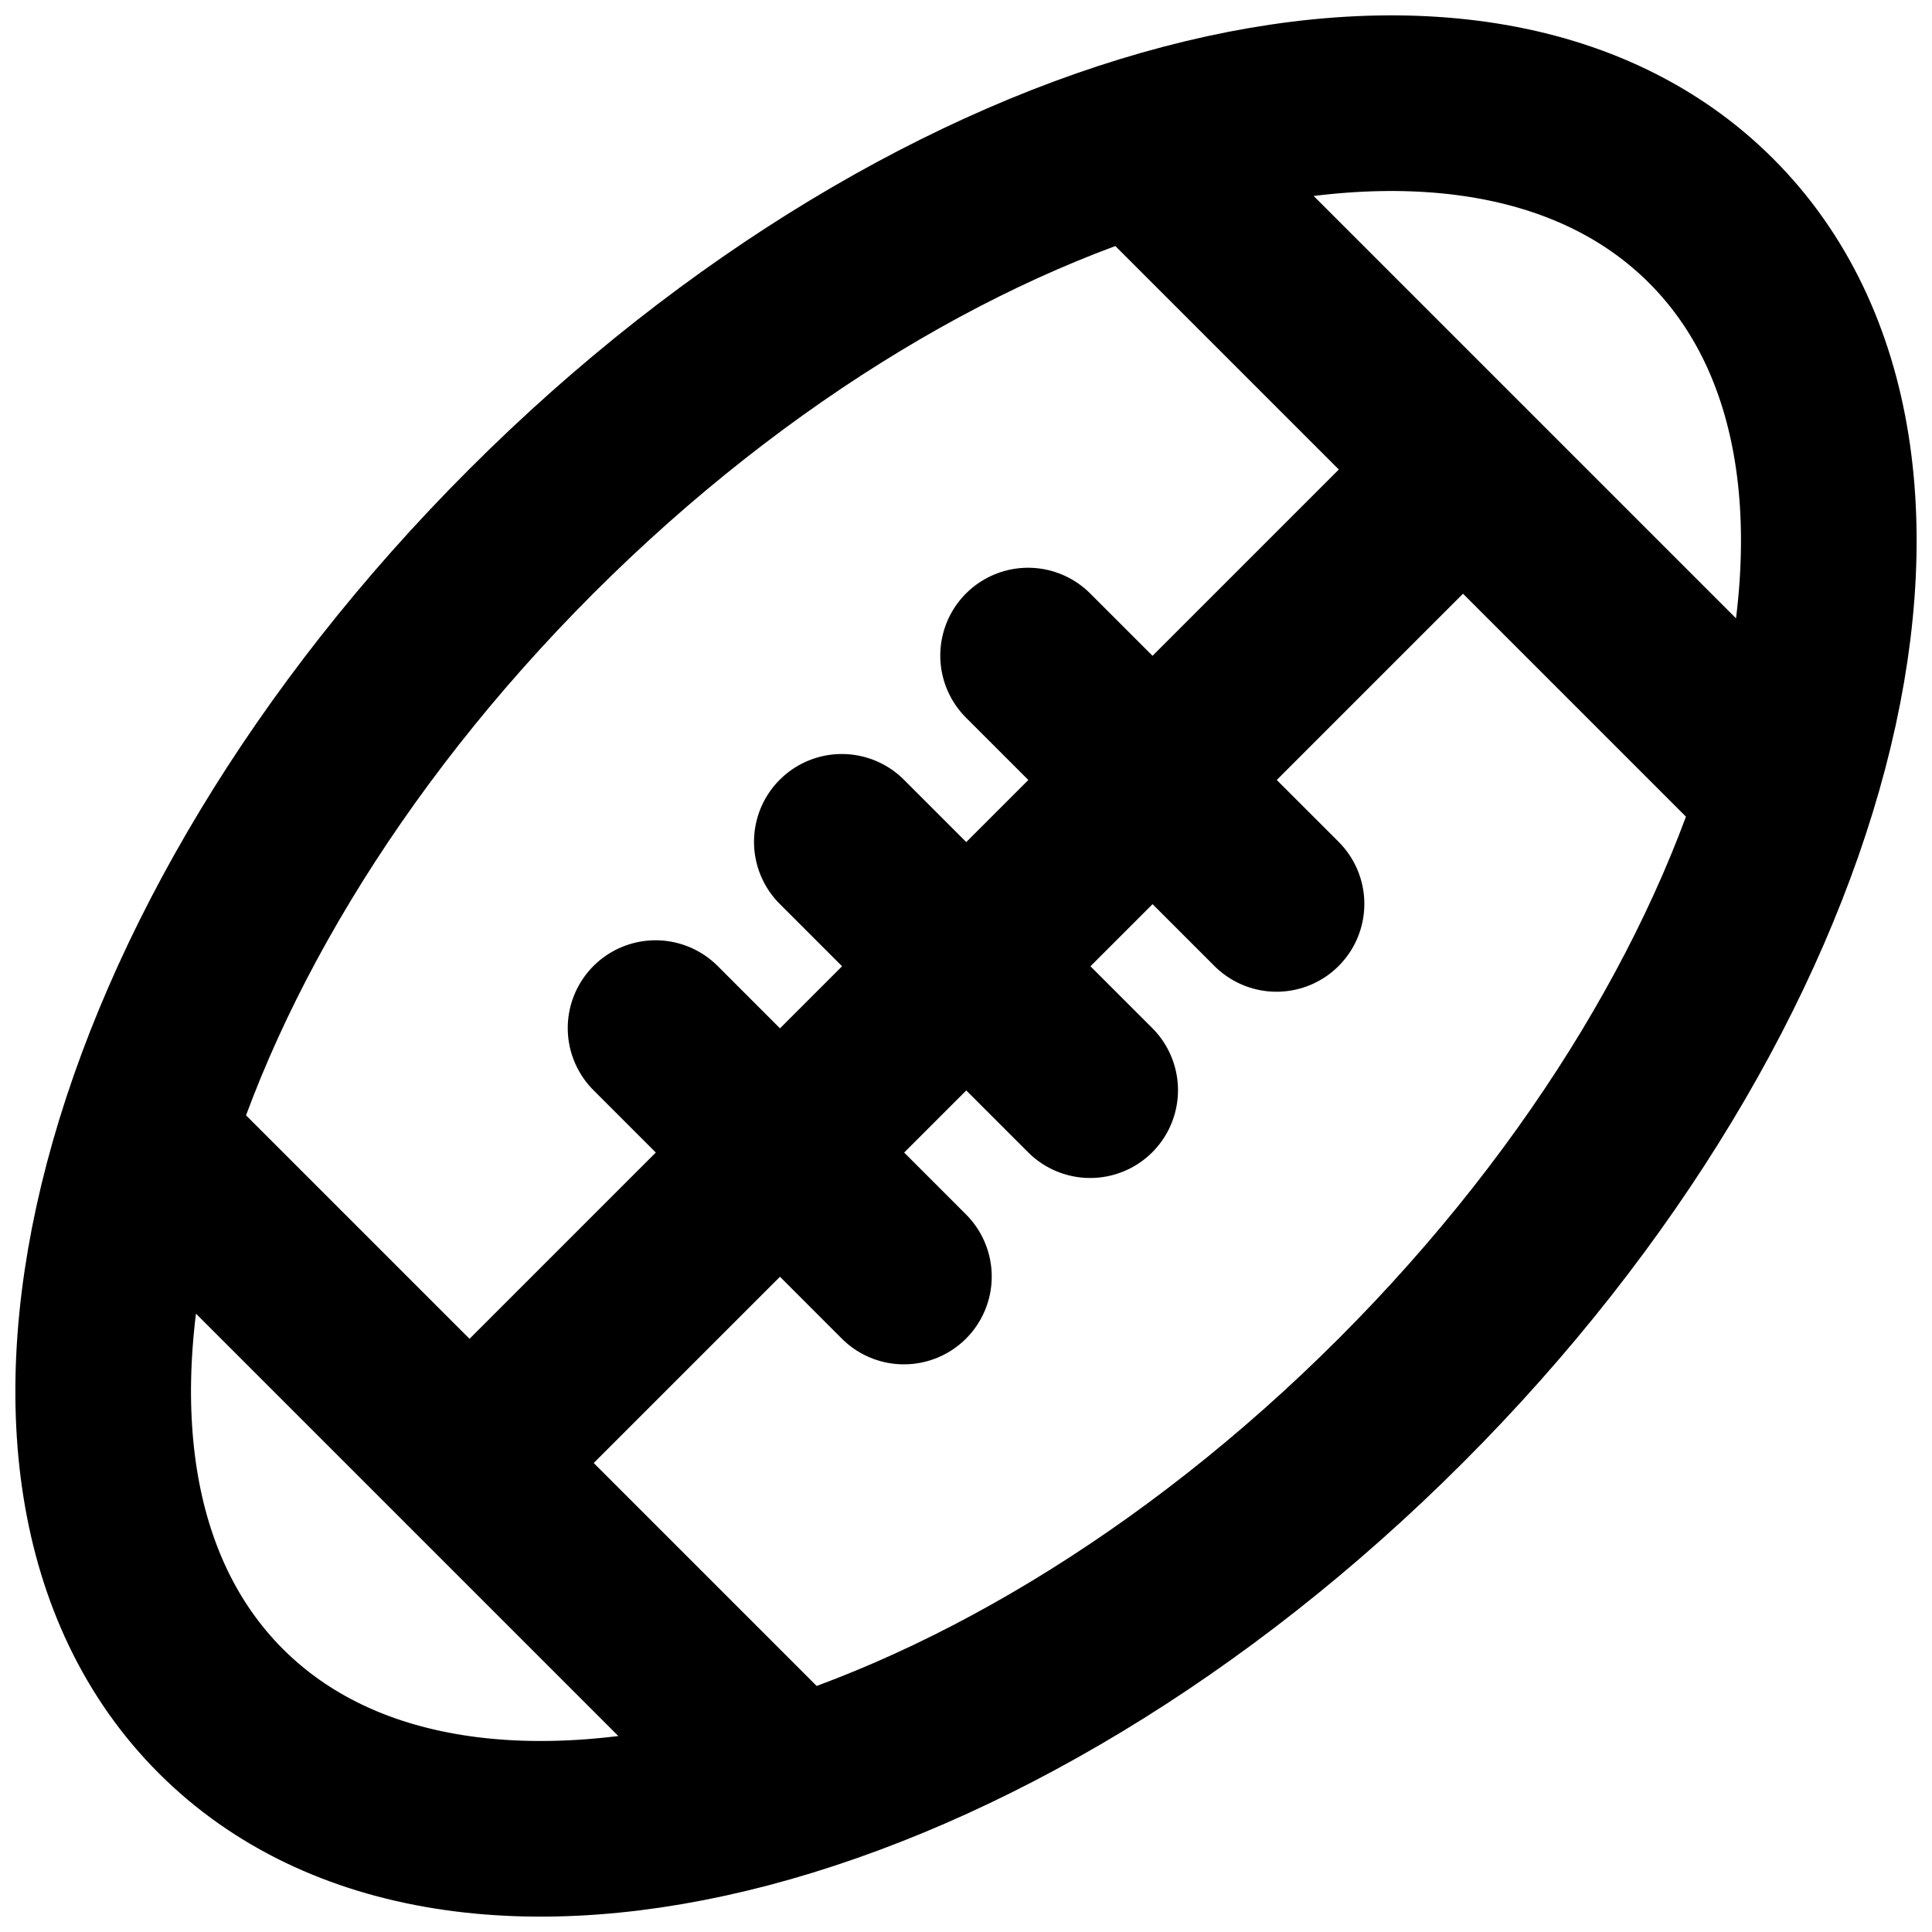 <svg width="22" height="22" viewBox="0 0 22 22" fill="none" xmlns="http://www.w3.org/2000/svg">
<path d="M9.586 9.586L12.414 12.414M11.707 7.465L14.536 10.293M7.465 11.707L10.293 14.536M5.346 16.66L16.66 5.346M1.808 13.121L8.879 20.192M13.121 1.808L20.192 8.879M15.95 15.95C20.636 11.264 22.219 5.248 19.485 2.515C16.752 -0.219 10.736 1.364 6.05 6.05C1.364 10.736 -0.219 16.752 2.515 19.485C5.249 22.219 11.264 20.636 15.95 15.95Z" stroke="black" stroke-width="2" stroke-linecap="round" stroke-linejoin="round"/>
</svg>
